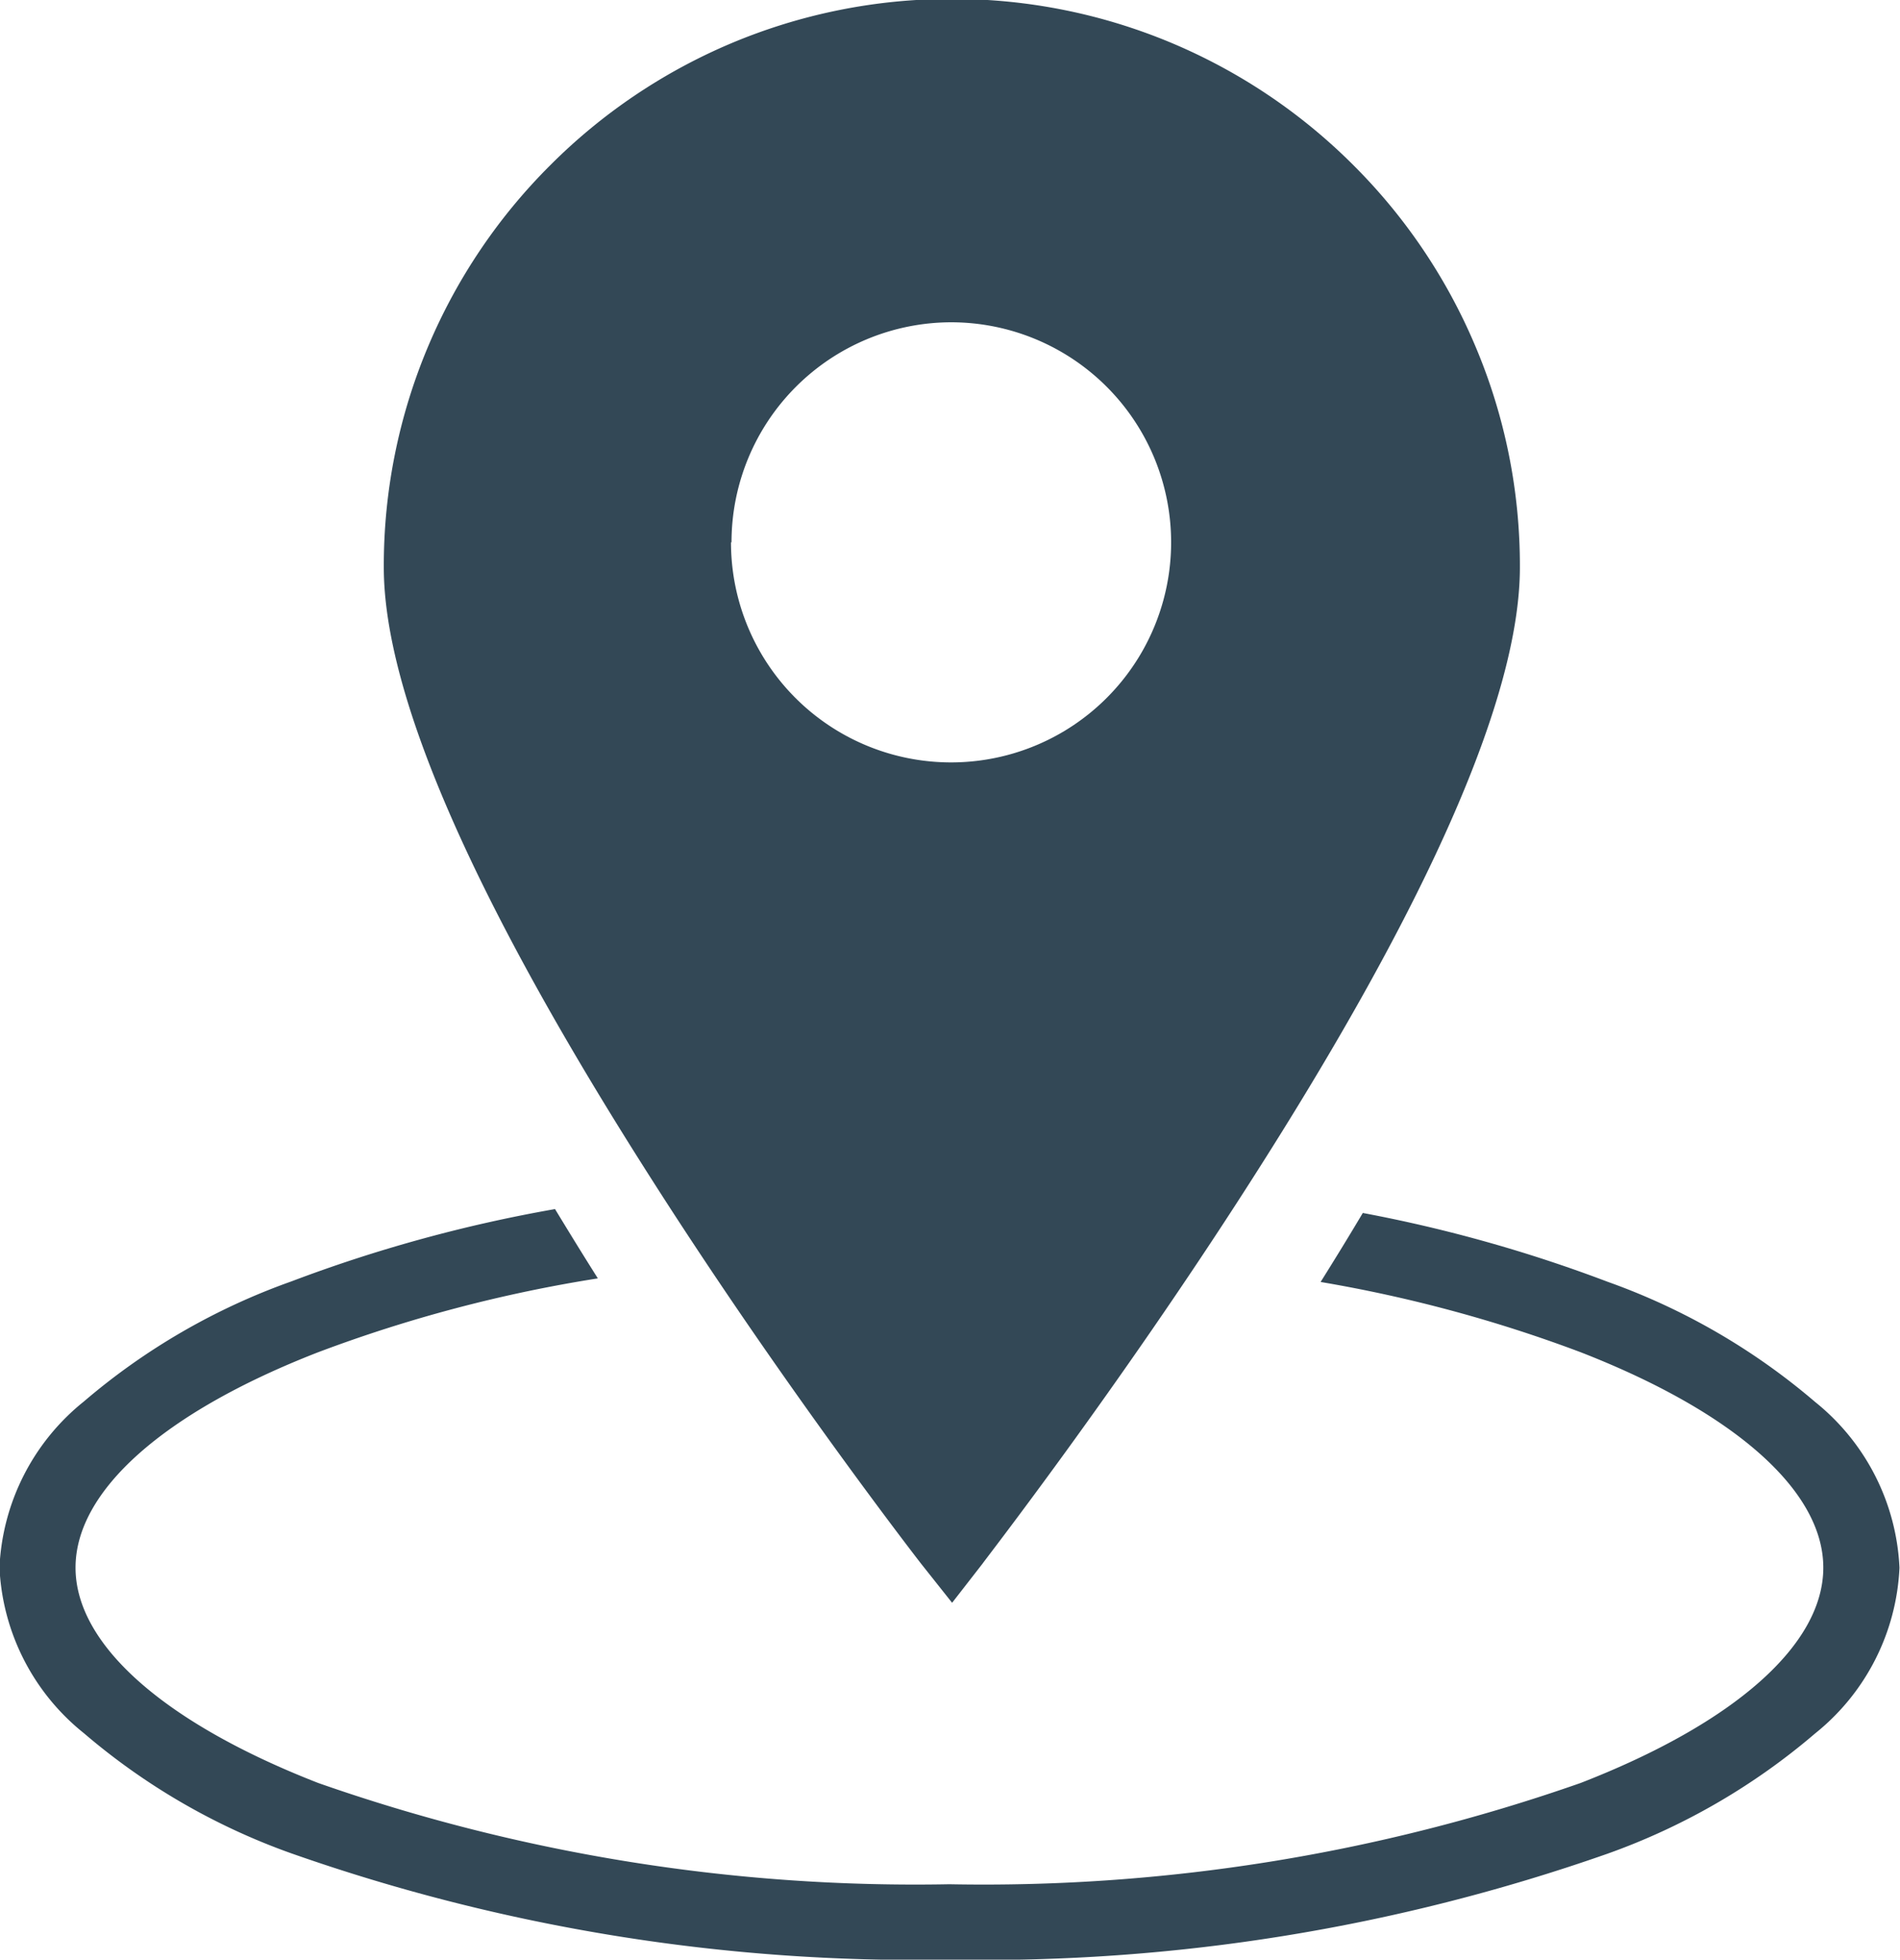 <svg xmlns="http://www.w3.org/2000/svg" width="18.01" height="18.576" viewBox="0 0 18.01 18.576">
  <path id="Location" d="M262.761-51.432a6.238,6.238,0,0,1-1.966-1.139,2.134,2.134,0,0,1-.8-1.571,2.138,2.138,0,0,1,.8-1.573,6.227,6.227,0,0,1,1.966-1.138,13.767,13.767,0,0,1,2.5-.686c.13.214.265.434.406.657a13.435,13.435,0,0,0-2.651.7c-1.463.569-2.3,1.313-2.3,2.042s.84,1.472,2.3,2.041a17.1,17.1,0,0,0,5.983.96,17.1,17.1,0,0,0,5.984-.96c1.463-.569,2.3-1.312,2.3-2.041s-.84-1.473-2.3-2.042a13.272,13.272,0,0,0-2.465-.666q.209-.333.4-.654a13.617,13.617,0,0,1,2.32.652,6.243,6.243,0,0,1,1.967,1.139,2.14,2.14,0,0,1,.8,1.572,2.137,2.137,0,0,1-.8,1.571,6.249,6.249,0,0,1-1.966,1.139A17.851,17.851,0,0,1,269-50.424,17.842,17.842,0,0,1,262.761-51.432Zm5.968-2.748c-.013-.017-1.278-1.647-2.526-3.6-1.7-2.657-2.565-4.623-2.565-5.843a5.351,5.351,0,0,1,.423-2.1,5.361,5.361,0,0,1,1.154-1.71,5.375,5.375,0,0,1,1.71-1.154,5.366,5.366,0,0,1,2.1-.423,5.359,5.359,0,0,1,2.094.423,5.38,5.38,0,0,1,1.711,1.154,5.358,5.358,0,0,1,1.153,1.71,5.335,5.335,0,0,1,.424,2.1c0,1.22-.863,3.186-2.566,5.843-1.247,1.949-2.514,3.579-2.526,3.6l-.29.373Zm-1.8-9.679a2.086,2.086,0,0,0,2.086,2.086,2.086,2.086,0,0,0,2.086-2.086,2.086,2.086,0,0,0-2.086-2.086A2.086,2.086,0,0,0,266.934-63.859Z" transform="translate(-260 69)" fill="#334856"/>
</svg>
